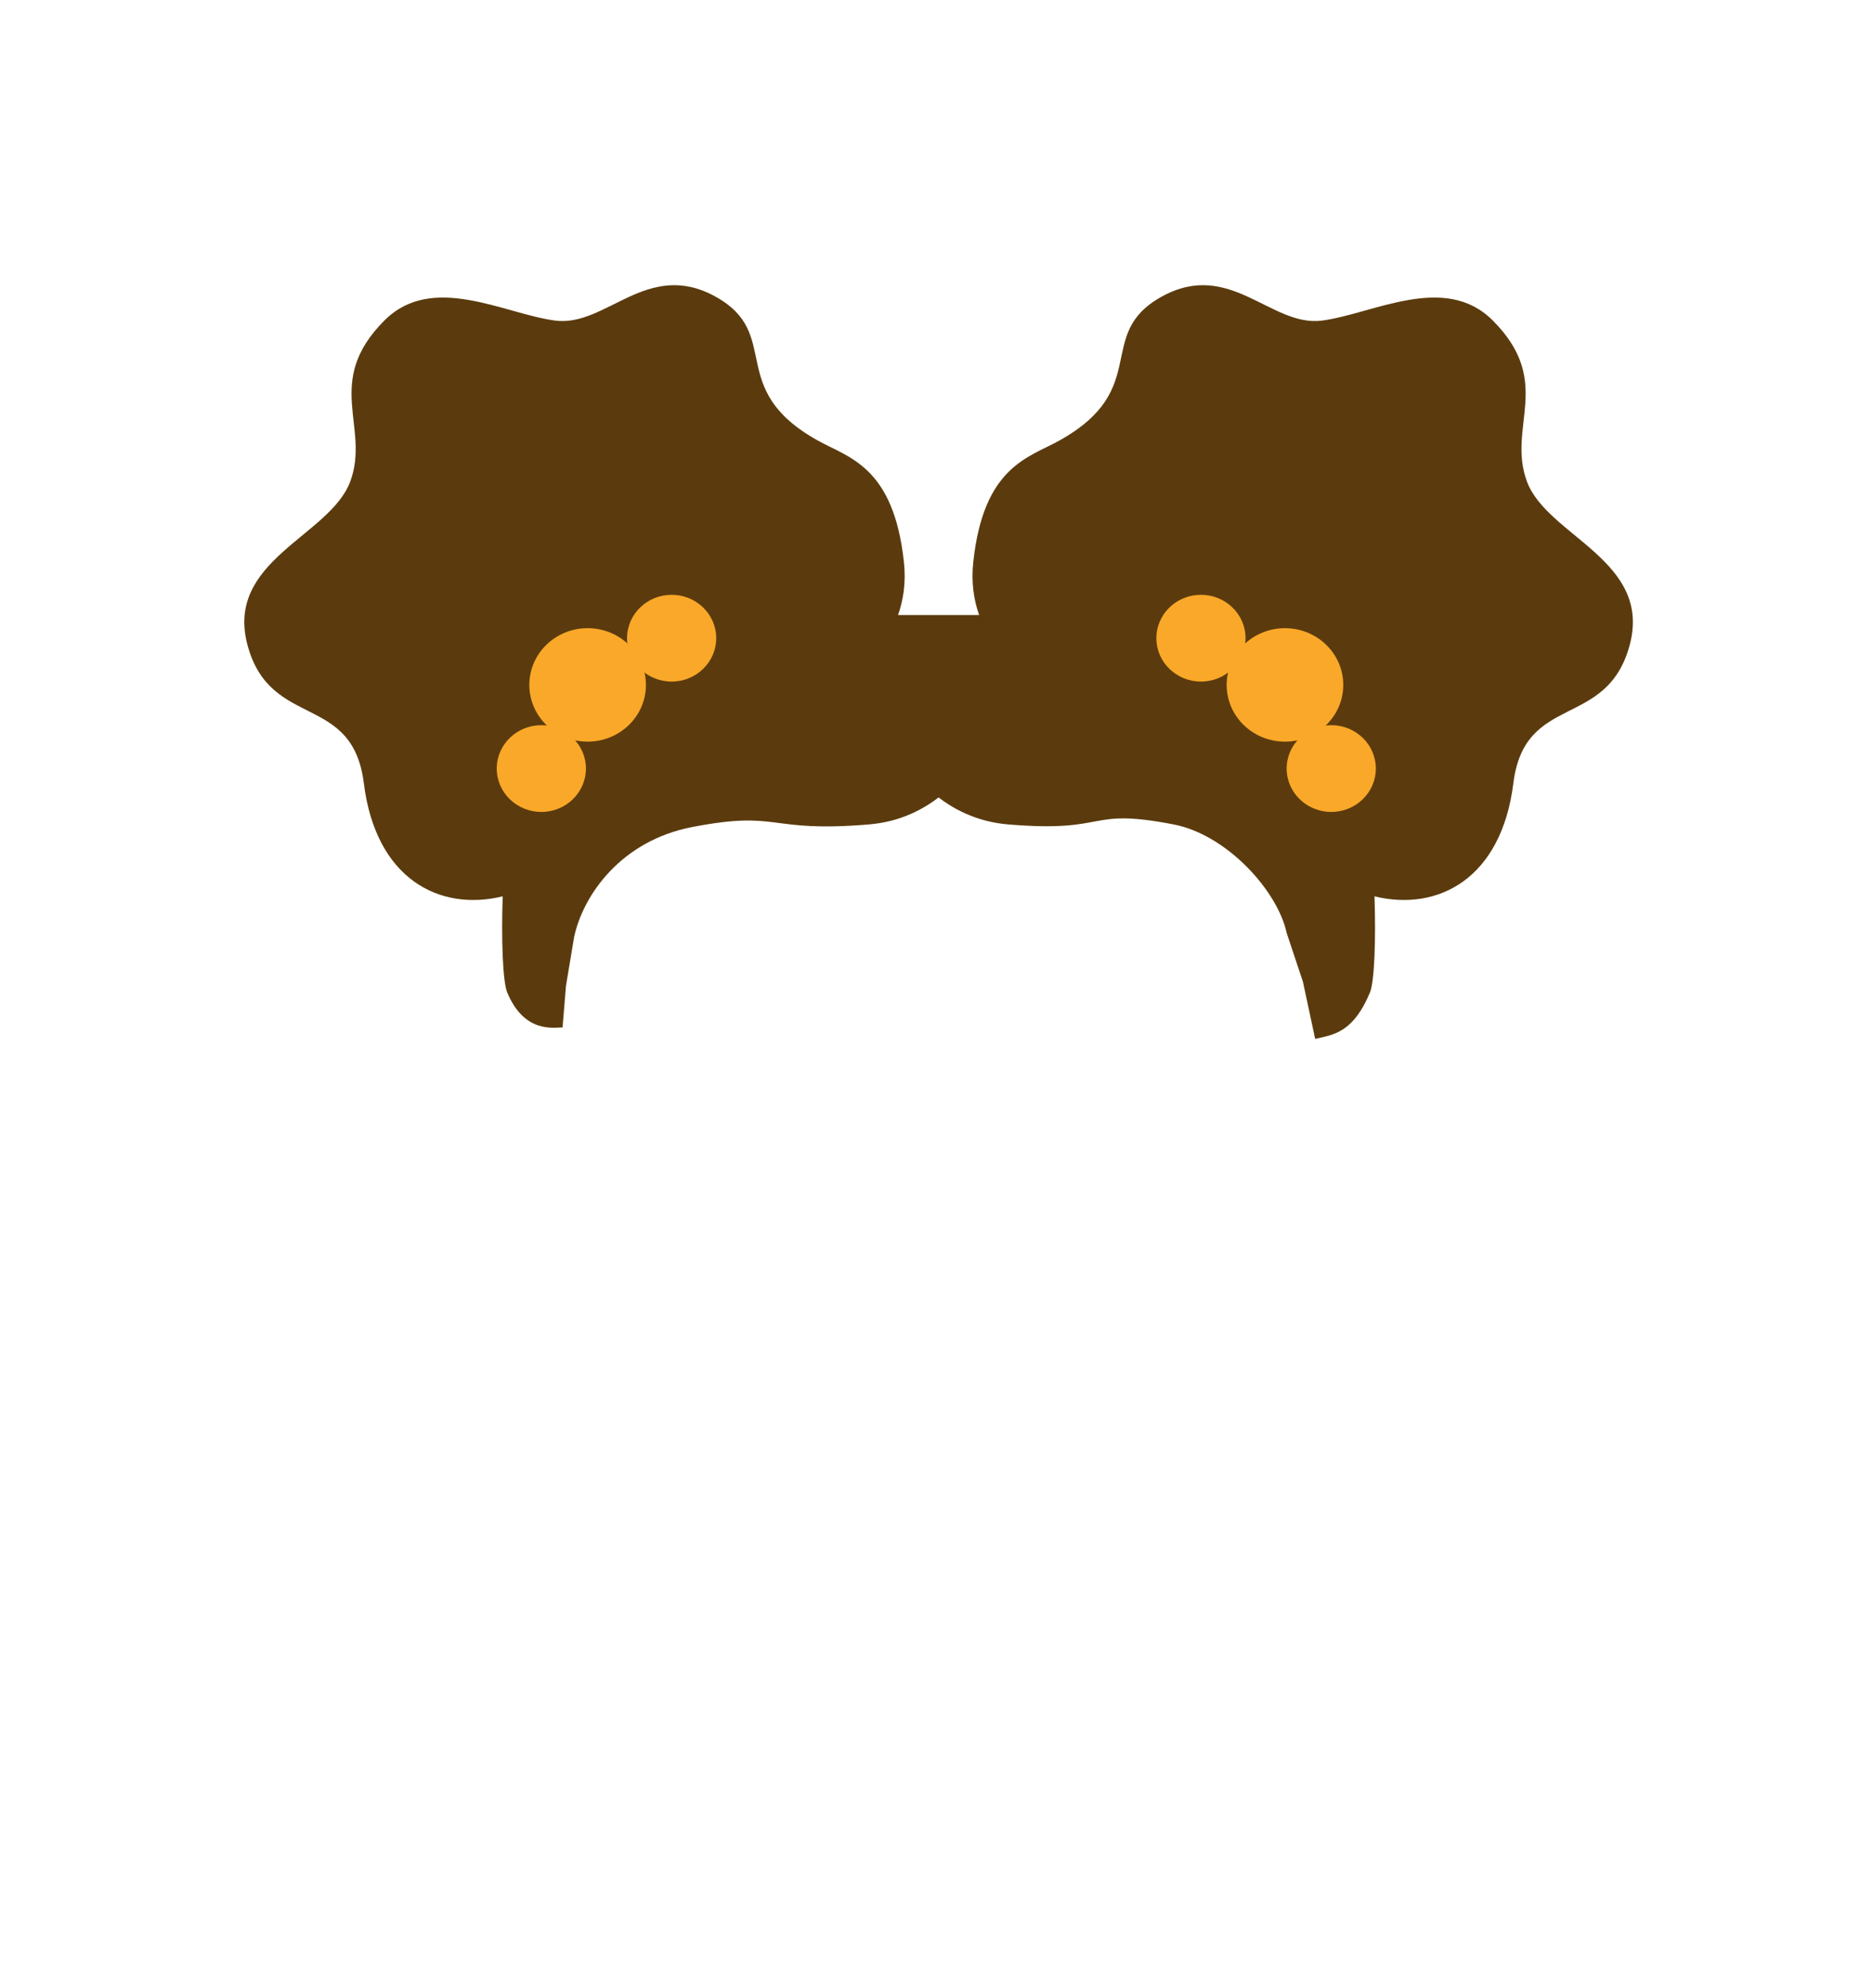 <svg width="230" height="244" viewBox="0 0 230 244" fill="none" xmlns="http://www.w3.org/2000/svg">
<path d="M47.194 39.343C53.083 33.432 61.863 38.501 68.149 39.343C74.436 40.184 79.466 31.771 87.848 36.398C96.23 41.025 88.975 47.684 100.422 54.066C104.194 56.169 109.743 57.221 111 69C111.26 71.44 110.948 73.599 110.272 75.5H125.5C125.779 79.707 121.797 99.919 106.708 101.181C94.081 102.237 95.897 99.397 85 101.5C76.282 103.183 71.618 109.812 70.5 115L69.5 121L69.081 126.096C68 126.096 64.377 126.841 62.282 121.793C61.738 120.483 61.547 115.306 61.728 110.007C53.932 111.909 46.137 107.838 44.679 96.133C43.292 84.995 33.288 89.554 30.429 79.306C27.495 68.789 40.488 65.844 43.002 59.114C45.517 52.383 39.649 46.914 47.194 39.343Z" fill="#5B3B0D"/>
<path d="M183.32 39.343C177.431 33.432 168.651 38.501 162.364 39.343C156.077 40.184 151.048 31.771 142.665 36.398C134.283 41.025 141.538 47.684 130.092 54.066C126.32 56.169 120.771 57.221 119.514 69C119.253 71.44 119.565 73.599 120.241 75.5H105.014C104.734 79.707 108.717 99.919 123.805 101.181C136.433 102.237 133.217 99.077 144.114 101.181C150.652 102.443 156.882 109.312 158 114.5L160 120.5L161.5 127.5C163.636 127 166.136 126.841 168.232 121.793C168.776 120.483 168.967 115.306 168.785 110.007C176.581 111.909 184.377 107.838 185.835 96.133C187.222 84.995 197.226 89.554 200.085 79.306C203.019 68.789 190.026 65.844 187.511 59.114C184.996 52.383 190.864 46.914 183.32 39.343Z" fill="#5B3B0D"/>
<ellipse cx="82.475" cy="78.324" rx="5.475" ry="5.324" fill="#FAA829"/>
<ellipse cx="66.475" cy="94.324" rx="5.475" ry="5.324" fill="#FAA829"/>
<ellipse cx="72.159" cy="84.058" rx="7.159" ry="6.963" fill="#FAA829"/>
<ellipse cx="5.475" cy="5.324" rx="5.475" ry="5.324" transform="matrix(-1 0 0 1 152.949 73)" fill="#FAA829"/>
<ellipse cx="5.475" cy="5.324" rx="5.475" ry="5.324" transform="matrix(-1 0 0 1 168.949 89)" fill="#FAA829"/>
<ellipse cx="7.159" cy="6.963" rx="7.159" ry="6.963" transform="matrix(-1 0 0 1 164.949 77.096)" fill="#FAA829"/>
</svg>
